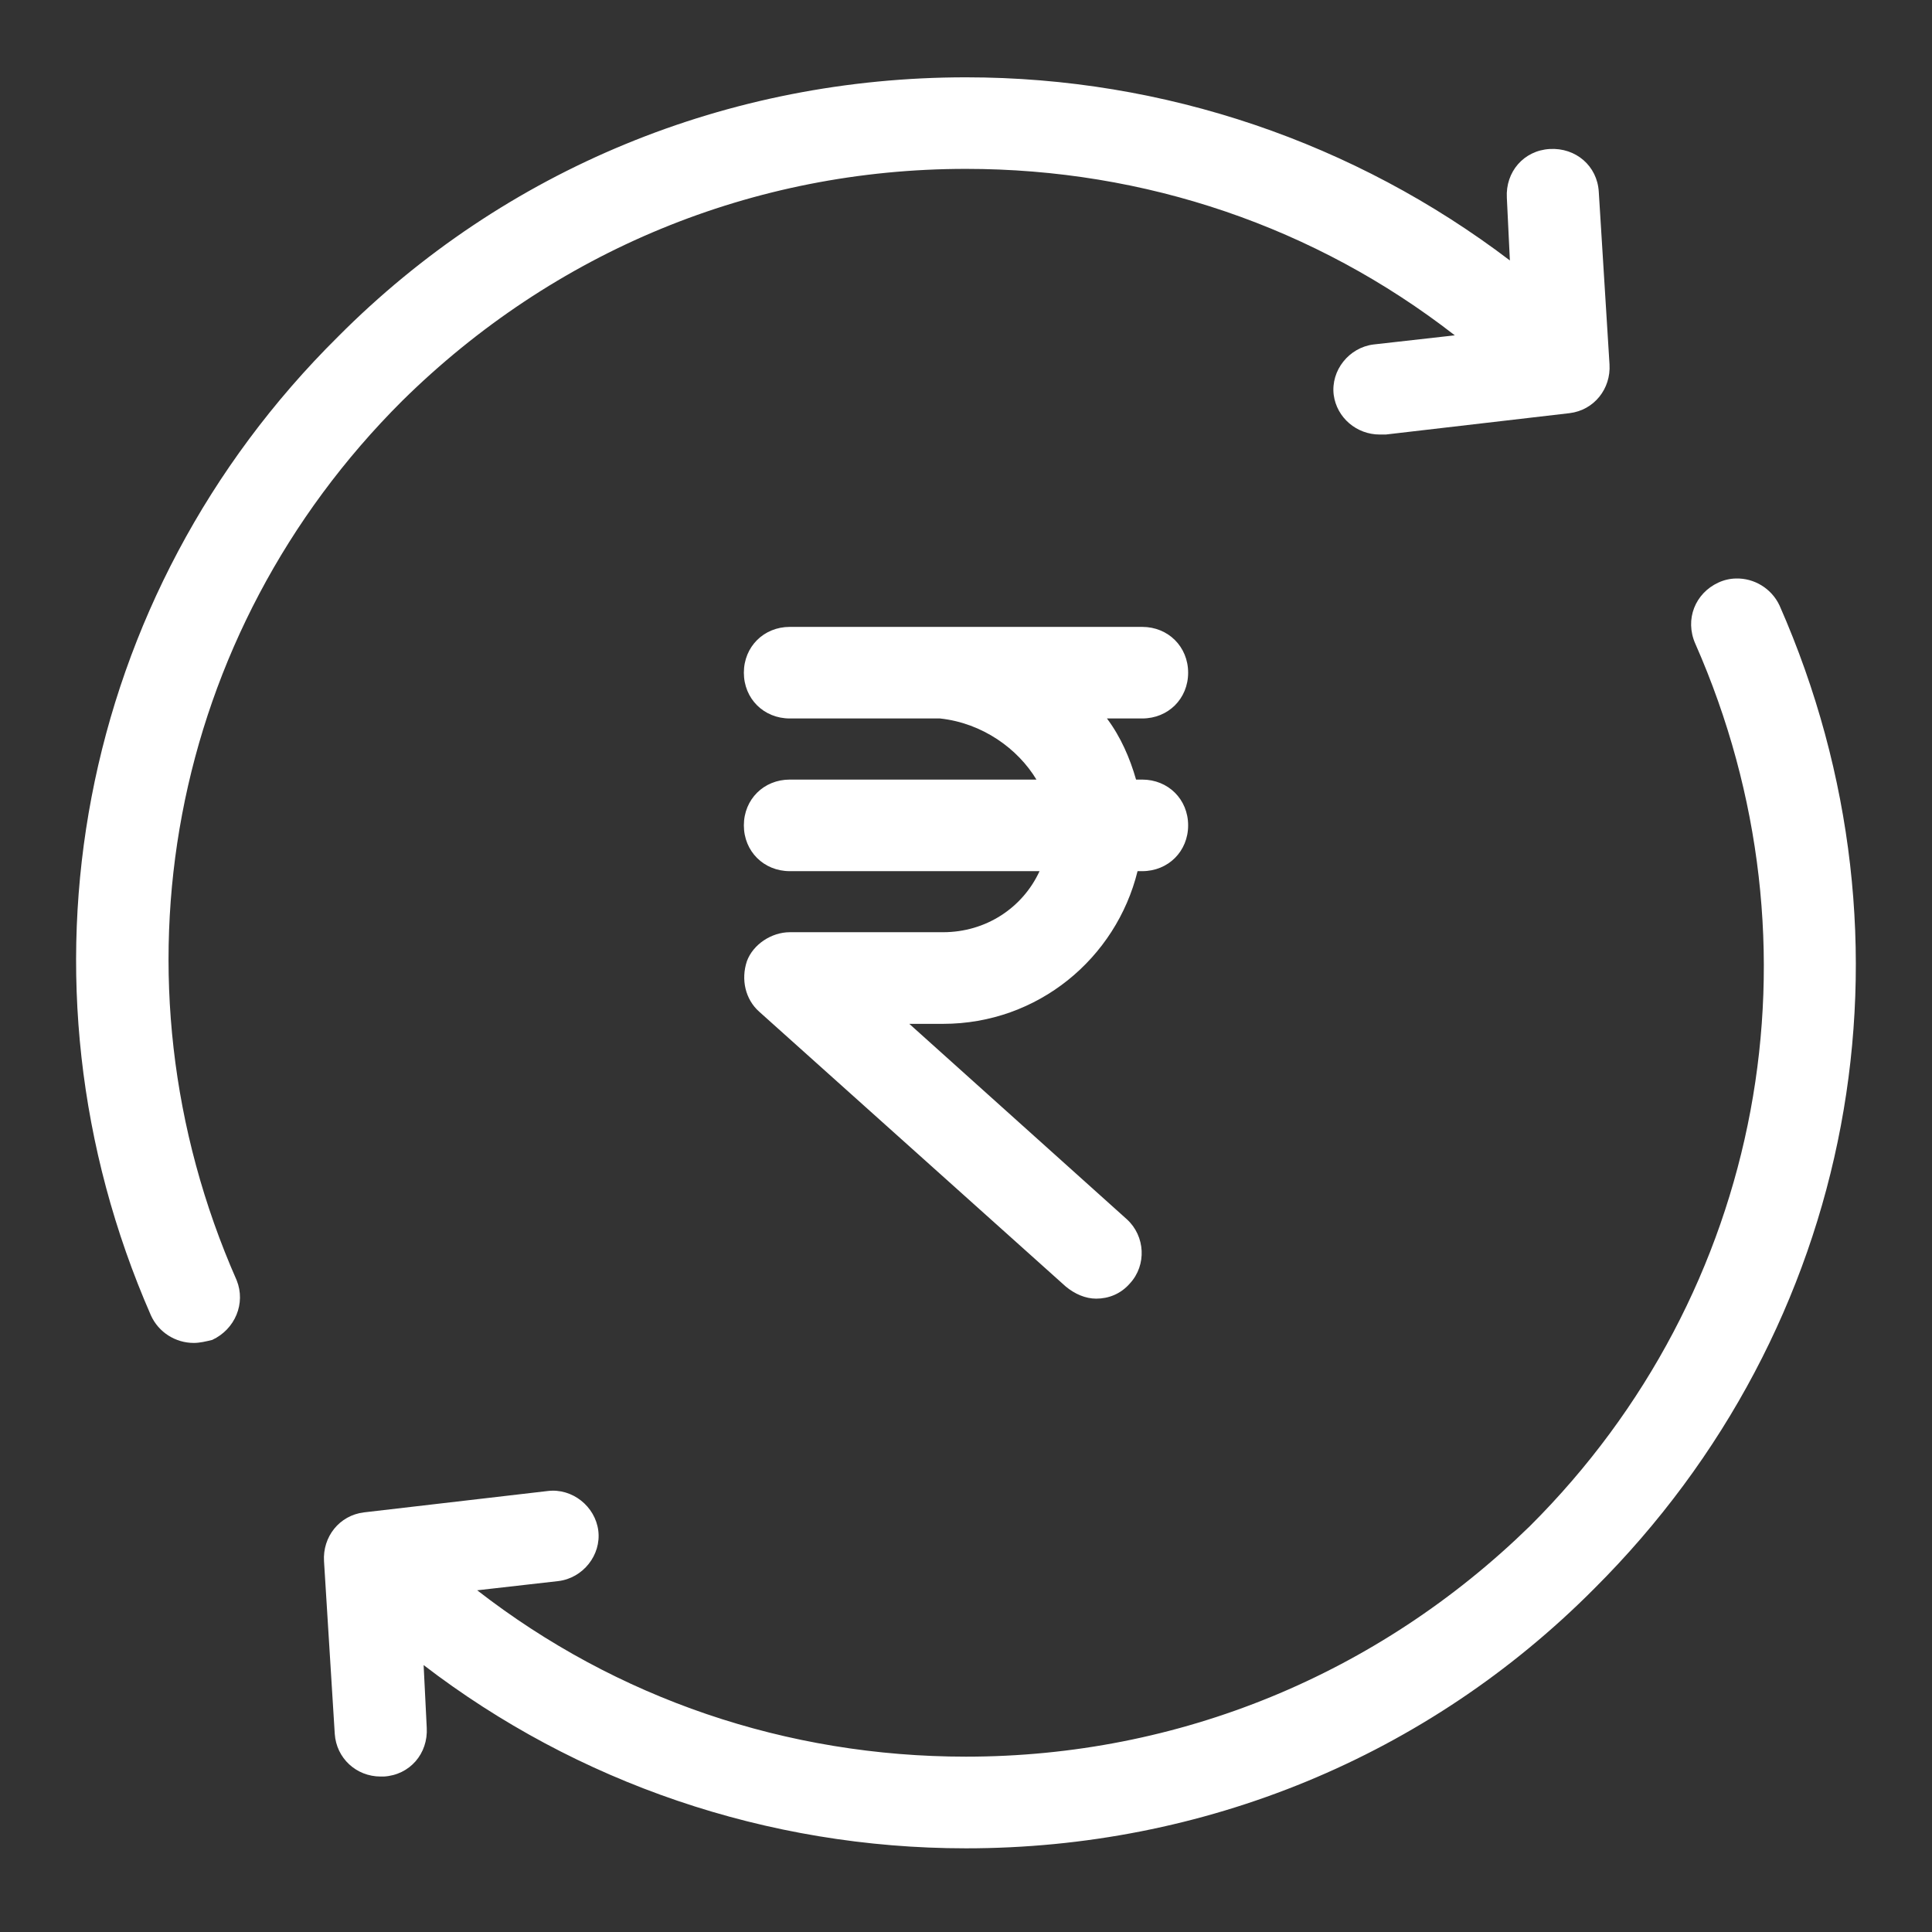 <svg xmlns="http://www.w3.org/2000/svg" xmlns:xlink="http://www.w3.org/1999/xlink" width="120" zoomAndPan="magnify" viewBox="0 0 90 90" height="120" preserveAspectRatio="xMidYMid meet" version="1.0"><rect x="0" y="0" width="90" height="90" fill="#333333" stroke="none"/><defs><clipPath id="id1"><path d="M 3 3.602 L 87 3.602 L 87 86.102 L 3 86.102 Z M 3 3.602 " clip-rule="nonzero"/></clipPath></defs><g clip-path="url(#id1)"><path fill="rgb(100%, 100%, 100%)" d="M 45 3.602 C 33.938 3.602 23.516 7.867 15.738 15.691 C 3.605 27.711 0.18 45.633 7.031 61.277 C 7.387 62.062 8.172 62.559 9.027 62.559 C 9.312 62.559 9.598 62.488 9.887 62.418 C 10.957 61.918 11.453 60.711 11.027 59.645 C 4.816 45.562 7.887 29.488 18.734 18.676 C 25.801 11.707 35.078 7.867 45 7.867 C 53.352 7.867 61.273 10.57 67.77 15.621 L 63.984 16.047 C 62.844 16.188 61.988 17.254 62.129 18.395 C 62.273 19.461 63.199 20.242 64.27 20.242 L 64.555 20.242 L 73.121 19.246 C 74.262 19.105 75.047 18.109 74.977 16.973 L 74.477 8.934 C 74.406 7.727 73.406 6.871 72.191 6.941 C 70.98 7.012 70.125 8.008 70.195 9.219 L 70.336 12.133 C 63.129 6.656 54.277 3.602 45 3.602 Z M 80.871 26.949 C 80.594 26.953 80.312 27.016 80.043 27.141 C 78.973 27.637 78.473 28.848 78.973 29.984 C 85.184 44.066 82.188 60.211 71.266 71.094 C 64.199 77.992 54.922 81.832 45 81.832 C 36.648 81.832 28.727 79.129 22.23 74.082 L 26.016 73.652 C 27.156 73.512 28.012 72.445 27.871 71.305 C 27.727 70.168 26.656 69.316 25.516 69.457 L 16.949 70.453 C 15.809 70.594 15.023 71.59 15.094 72.73 L 15.594 80.766 C 15.668 81.902 16.594 82.758 17.734 82.758 L 17.879 82.758 C 19.09 82.688 19.949 81.691 19.879 80.48 L 19.734 77.566 C 26.871 83.043 35.723 86.102 45 86.102 C 56.062 86.102 66.484 81.832 74.262 74.008 C 86.469 61.848 89.82 43.926 82.898 28.207 C 82.523 27.406 81.707 26.926 80.871 26.949 Z M 36.793 29.203 C 35.578 29.203 34.652 30.129 34.652 31.336 C 34.652 32.547 35.578 33.469 36.793 33.469 L 43.789 33.469 C 45.785 33.684 47.426 34.895 48.281 36.316 L 36.793 36.316 C 35.578 36.316 34.652 37.238 34.652 38.449 C 34.652 39.656 35.578 40.582 36.793 40.582 L 48.426 40.582 C 47.641 42.289 45.93 43.426 43.93 43.426 L 36.793 43.426 C 35.938 43.426 35.078 43.996 34.793 44.777 C 34.508 45.633 34.723 46.555 35.363 47.125 L 49.641 59.926 C 50.066 60.281 50.566 60.496 51.066 60.496 C 51.637 60.496 52.207 60.281 52.637 59.785 C 53.422 58.934 53.352 57.582 52.496 56.801 L 42.359 47.695 L 43.93 47.695 C 48.355 47.695 51.992 44.637 52.992 40.582 L 53.207 40.582 C 54.422 40.582 55.348 39.656 55.348 38.449 C 55.348 37.238 54.422 36.316 53.207 36.316 L 52.922 36.316 C 52.637 35.32 52.207 34.324 51.566 33.469 L 53.207 33.469 C 54.422 33.469 55.348 32.547 55.348 31.336 C 55.348 30.129 54.422 29.203 53.207 29.203 Z M 36.793 29.203 " fill-opacity="1" fill-rule="nonzero"/></g></svg>